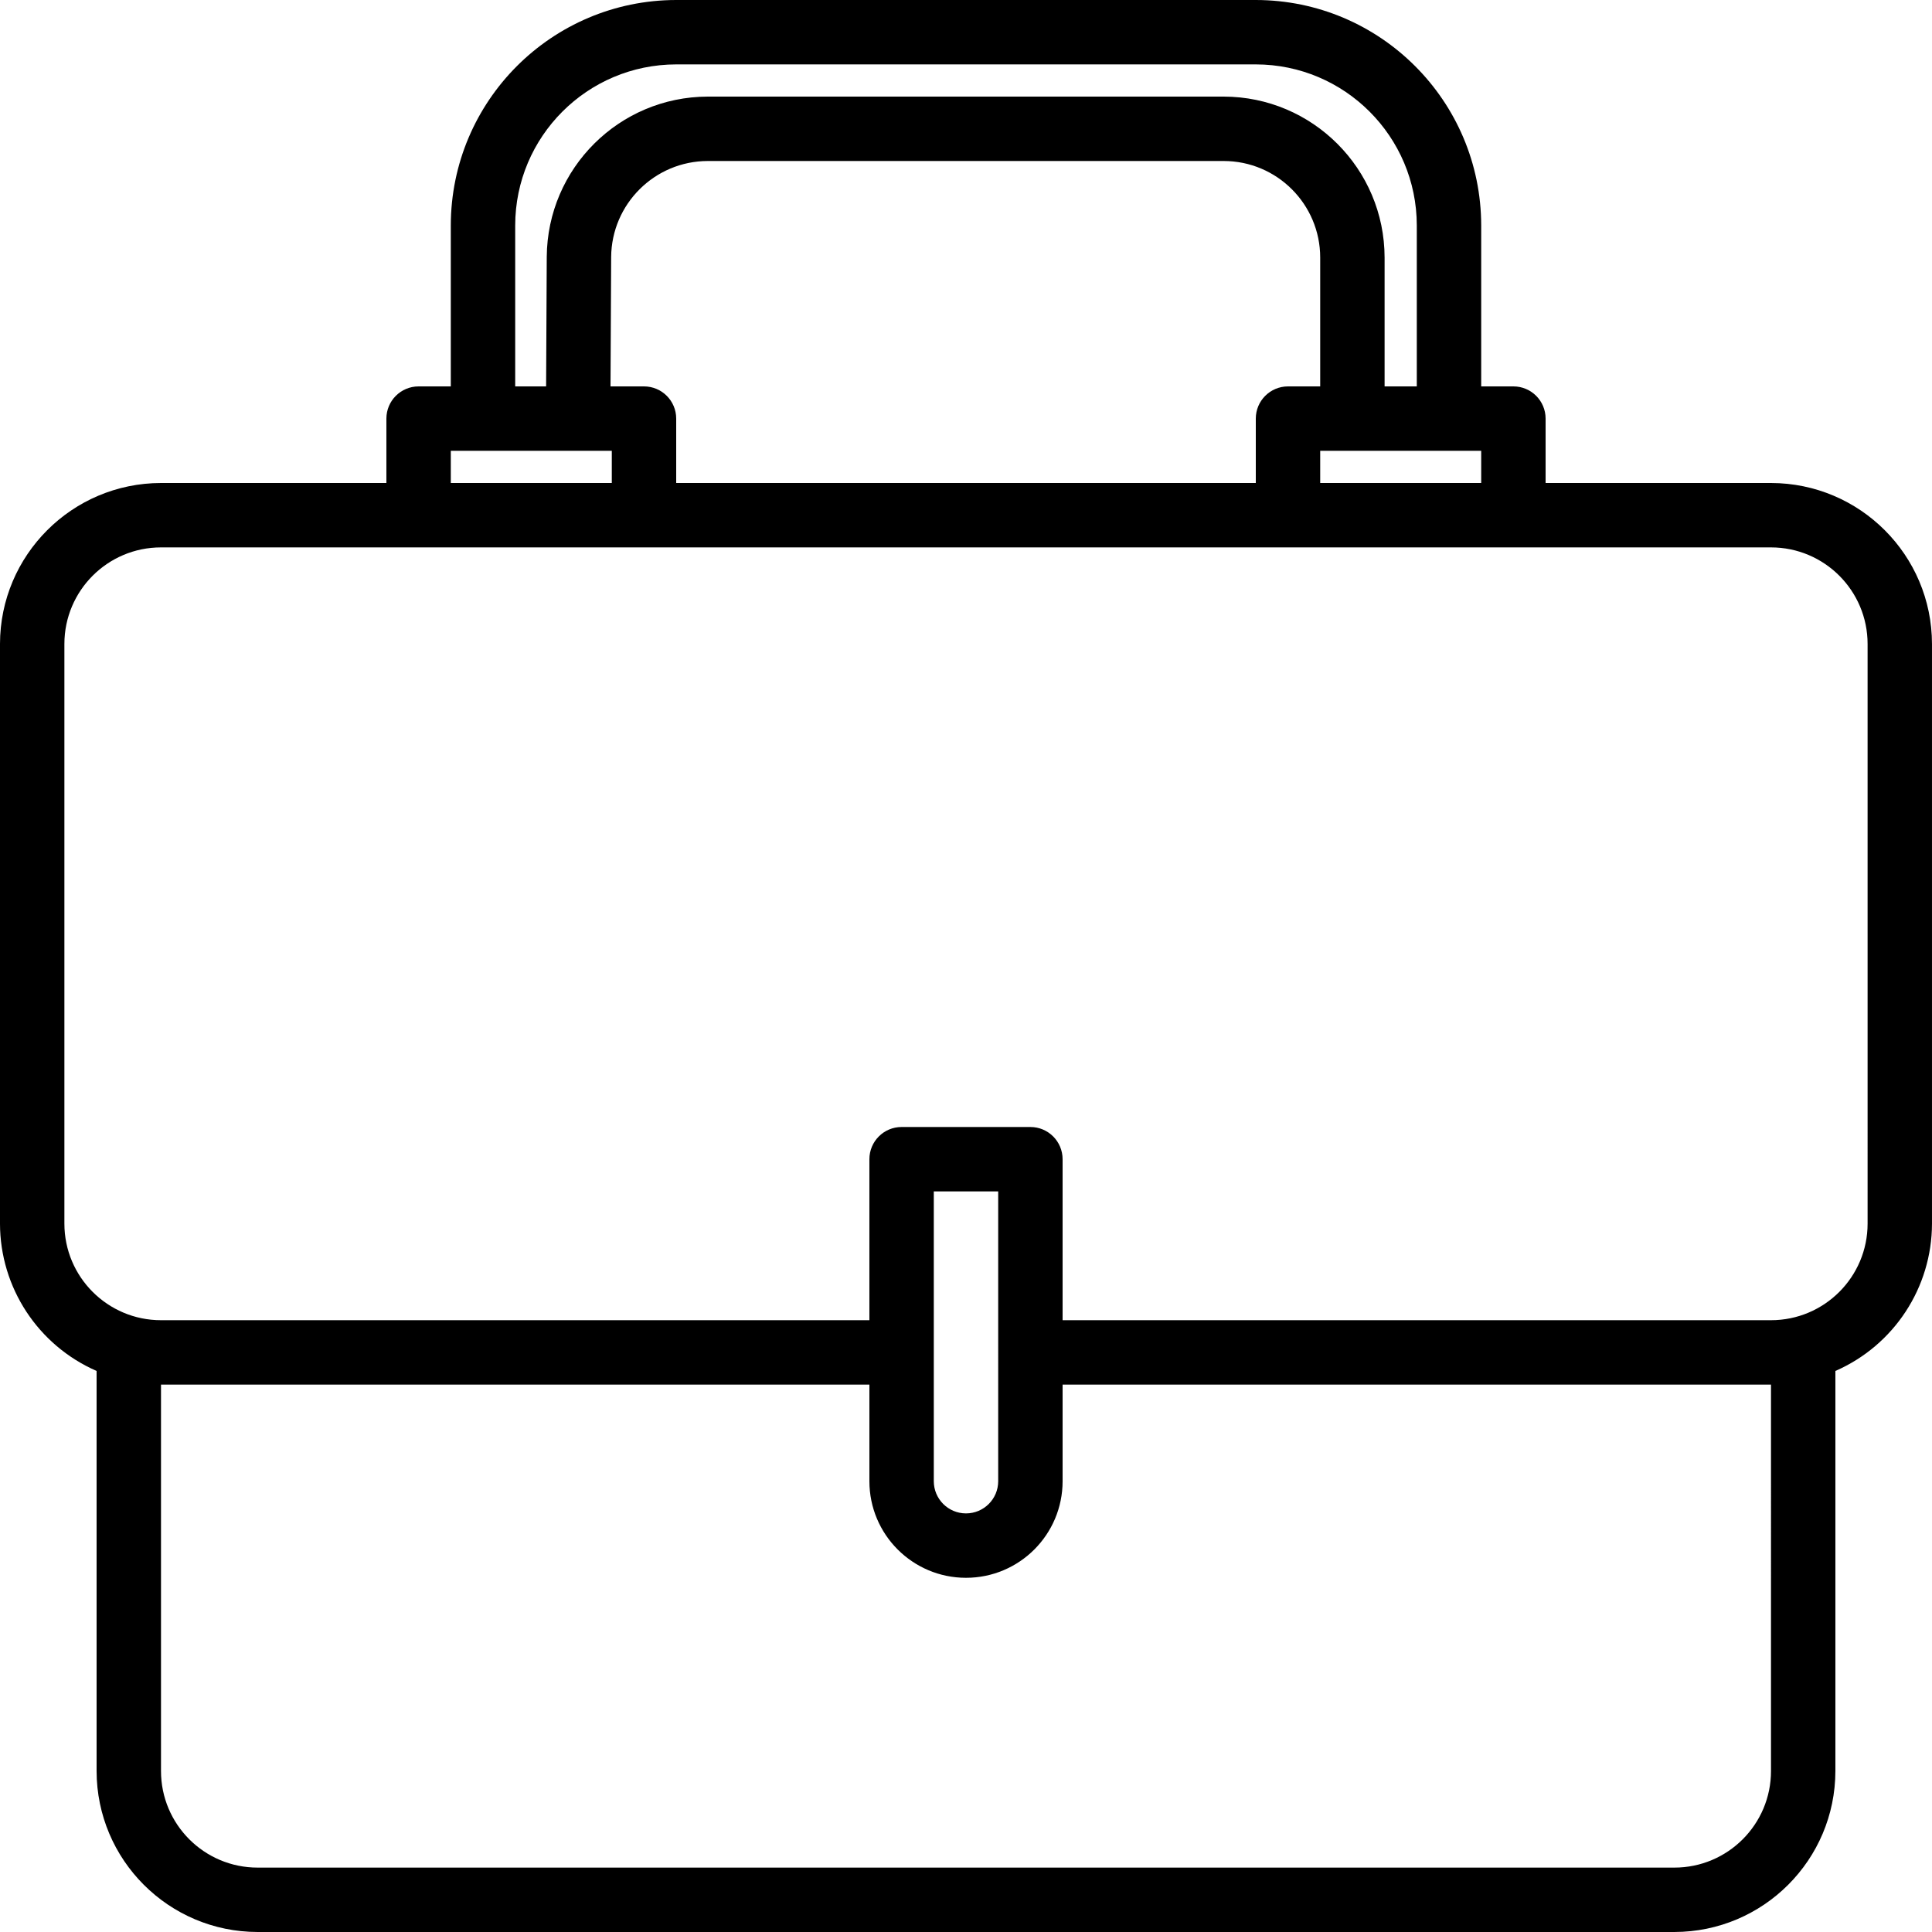 <svg height="480pt" viewBox="0 0 480 480" width="480pt" xmlns="http://www.w3.org/2000/svg"><path d="m440 120h-56v-16c0-4.418-3.582-8-8-8h-8v-40c-.039-30.91-25.09-55.961-56-56h-144c-30.91.039-55.961 25.09-56 56v40h-8c-4.418 0-8 3.582-8 8v16h-56c-22.082.027-39.973 17.918-40 40v144c.02 15.887 9.441 30.254 24 36.609v99.391c.027 22.082 17.918 39.973 40 40h352c22.082-.027 39.973-17.918 40-40v-99.391c14.559-6.355 23.98-20.723 24-36.609v-144c-.027-22.082-17.918-39.973-40-40zm-272 0v-16c0-4.418-3.582-8-8-8h-8.32l.16-32.121c.094-13.195 10.805-23.852 24-23.879h128.16c13.254 0 24 10.746 24 24v32h-8c-4.418 0-8 3.582-8 8v16zm160-8h40v8h-40zm-200-56c.027-22.082 17.918-39.973 40-40h144c22.082.027 39.973 17.918 40 40v40h-8v-32c-.027-22.082-17.918-39.973-40-40h-128.16c-21.996.051-39.844 17.812-40 39.809l-.16 32.191h-7.68zm-16 56h40v8h-40zm328 328c0 13.254-10.746 24-24 24h-352c-13.254 0-24-10.746-24-24v-96h176v24c0 13.254 10.746 24 24 24s24-10.746 24-24v-24h176zm-192-72c0 4.418-3.582 8-8 8s-8-3.582-8-8v-72h16zm216-64c0 13.254-10.746 24-24 24h-176v-40c0-4.418-3.582-8-8-8h-32c-4.418 0-8 3.582-8 8v40h-176c-13.254 0-24-10.746-24-24v-144c0-13.254 10.746-24 24-24h400c13.254 0 24 10.746 24 24zm0 0"/></svg>